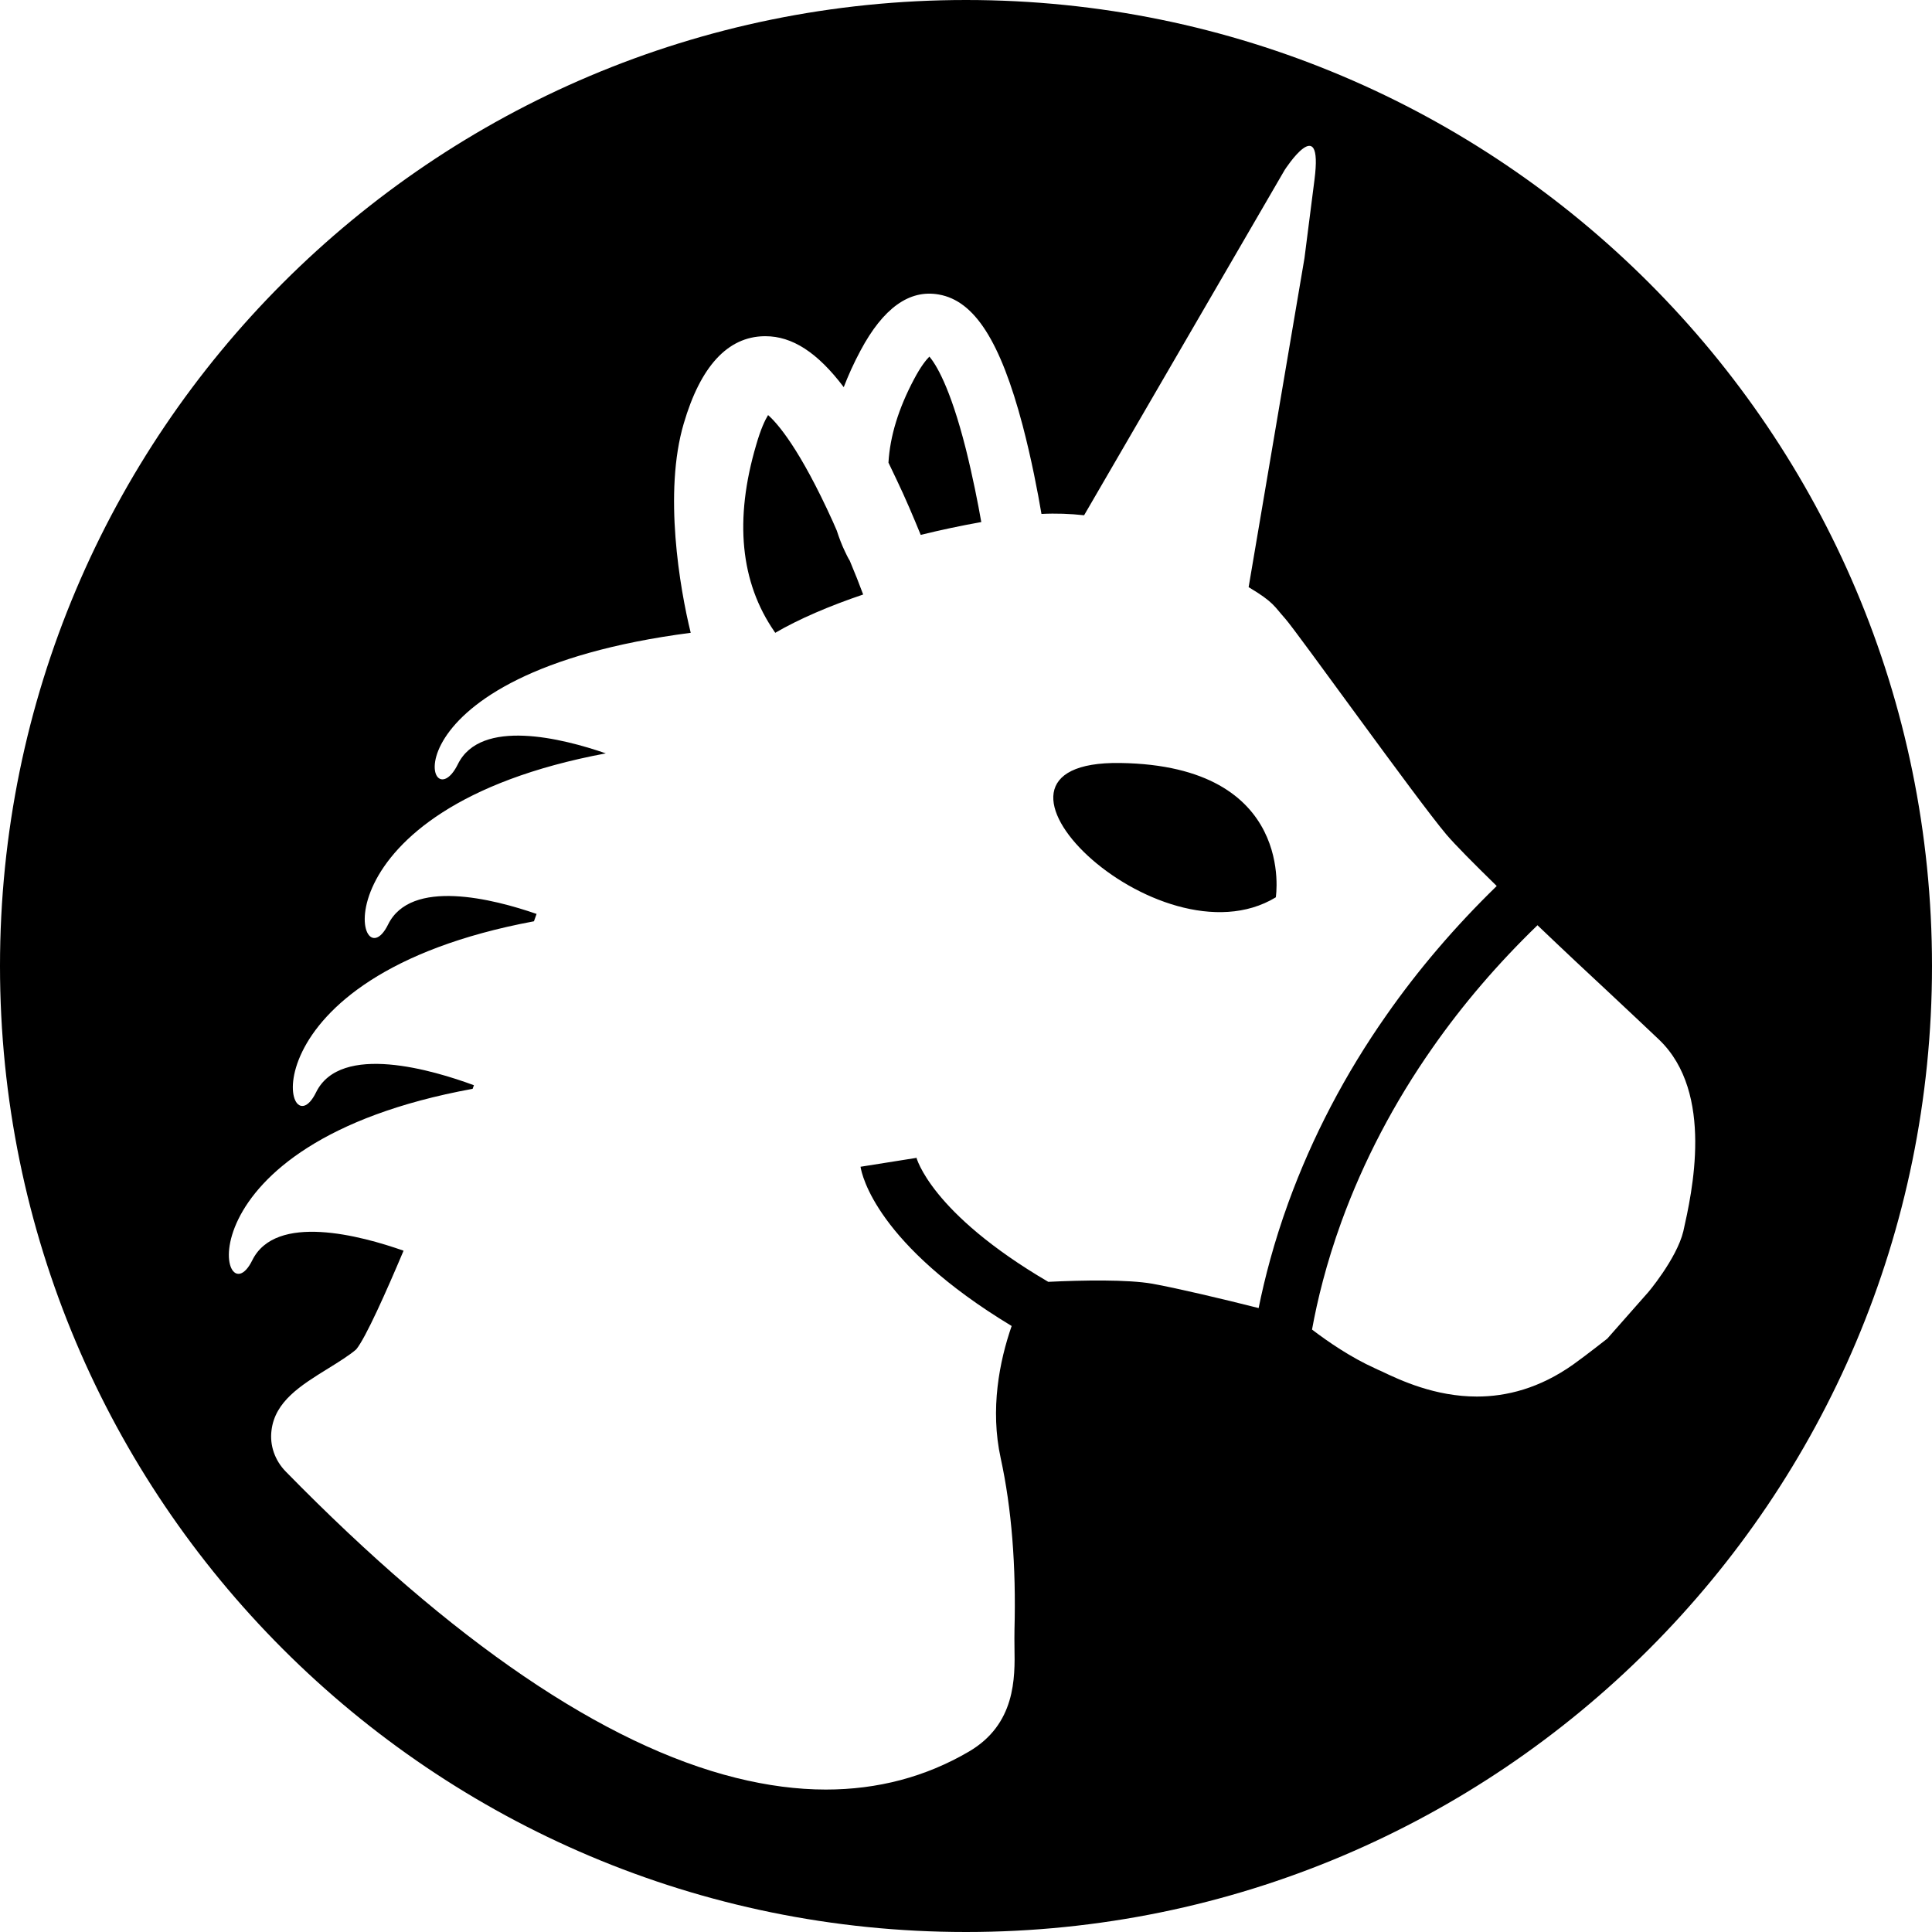 <?xml version="1.0" encoding="utf-8"?>
<!-- Generator: Adobe Illustrator 19.0.0, SVG Export Plug-In . SVG Version: 6.00 Build 0)  -->
<svg version="1.1" id="Layer_2" xmlns="http://www.w3.org/2000/svg" xmlns:xlink="http://www.w3.org/1999/xlink" x="0px" y="0px"
	 viewBox="0 0 1024 1024" style="enable-background:new 0 0 1024 1024;" xml:space="preserve">
<path d="M511.9,237.9c3.7,14.8,6.5,29.1,8.2,38.8c-10.7,1.9-21.5,4.2-32.1,6.8c-3.8-9.3-8.1-19.5-12.9-29.5c-1.4-3-2.8-5.9-4.2-8.8
	c0.8-13.9,5.3-28.7,13.6-44.3c3.6-6.8,6.4-10.2,8.1-11.9C495.8,192.8,503.4,204.3,511.9,237.9z M447.8,292.2c-1.6-3.3-3-7-4.3-11
	c-0.7-1.6-1.4-3.2-2.1-4.8c-17.5-38.6-29.3-52-34.3-56.4c-1.6,2.6-3.9,7.4-6.3,15.8c-11.7,39.6-8.4,72.9,9.7,99
	c0.1,0.2,0.3,0.4,0.4,0.6c12.5-7.3,28.6-14.2,46.6-20.3c-2-5.4-4.4-11.5-7.1-17.9C449.4,295.6,448.6,293.9,447.8,292.2z
	 M593.8,404.4c-93.6-1.4,20.3,108.9,82.4,71.2C676.2,475.7,687.3,405.8,593.8,404.4z M1024,512c0,282.8-229.2,512-512,512
	S0,794.8,0,512S229.2,0,512,0S1024,229.2,1024,512z M682.9,637.3c12.6-34.6,30-68,51.9-99.2c16.9-24.2,36.5-47.1,58.5-68.5
	c-12.1-11.8-22.1-21.9-26.7-27.3c-16-19-79.3-107.6-85.4-114.4c-6-6.7-6-8.7-19.4-16.7l29.6-174.4c0,0,0,0,5.3-41.5
	c4.8-37.2-15.8-5.2-15.8-5.2l-106.3,183c-7.3-0.8-14.9-1.1-22.6-0.7c-1.9-11.3-5.3-29.1-10-47c-11.8-44.6-25.5-66-44.4-69.3
	c-15.6-2.8-29.5,7.2-41.5,29.7c-3.6,6.7-6.5,13.2-8.9,19.4c-13.9-18.4-27.3-27-41.5-27c-0.2,0-0.4,0-0.6,0
	c-19.4,0.3-33.8,15.9-42.7,46.3c-10.8,36.5-2.1,87.4,3.7,110.9C200,357,226.1,438.8,242.7,405c12.1-24.5,55.3-13.7,78.4-5.7
	C164,428.7,189.1,523.8,205.7,490c12.1-24.6,55.6-13.6,78.7-5.6c-0.5,1.3-0.9,2.6-1.4,3.9C126.2,517.6,150.9,612.9,167.5,579
	c13-26.6,62.6-11.6,83.7-3.8c-0.2,0.6-0.5,1.2-0.7,1.9C91.9,606.1,117,701.9,133.7,668c12.4-25.2,57.5-13.1,80.2-5.1
	c-9,21.3-20.1,46.3-25.1,52.3c-3.4,3-9.5,6.8-15,10.2c-14.4,8.9-28.1,17.4-29.9,32.8c-1,7.9,1.8,15.9,7.6,21.8
	c88.4,90.3,168.7,144.9,238.6,162.3c16.5,4.1,32.4,6.2,47.6,6.2c27.5,0,52.9-6.7,75.8-20.1c24.8-14.5,24.5-39,24.2-55.2
	c0-3.3-0.1-6.4,0-9.4c0.9-33.7-1.5-64.3-7.3-90.9c-5.7-26-0.7-51.4,5.8-70.1c-71.5-43.2-79.4-79.9-80.1-84.4l29.6-4.7
	c0,0,0-0.2-0.1-0.5c0.1,0.3,7.4,29.5,70,66.2c18.3-0.9,42.1-1.3,55.2,1c12.3,2.2,37.4,8.1,56.3,12.9
	C670.3,677.5,675.2,658.5,682.9,637.3z M892.2,652.6c4.5-20.1,16.6-73.3-12.8-101.5c-5.7-5.4-14.8-14-25.5-24
	c-11.2-10.4-25.3-23.6-39-36.7c-21,20.3-39.6,42-55.6,64.9c-20.4,29.1-36.6,60.1-48.3,92.2c-8.1,22.3-12.8,41.8-15.6,57.2
	c8.8,6.7,20.7,14.8,33.3,20.5c1,0.5,2.1,1,3.3,1.5c10.2,4.9,28.6,13.5,50.8,13.5c15.6,0,33.2-4.3,51.2-17.1
	c6.6-4.7,17.9-13.6,17.9-13.6l20.9-23.7C872.9,685.9,888.7,667.2,892.2,652.6z"/>
</svg>
